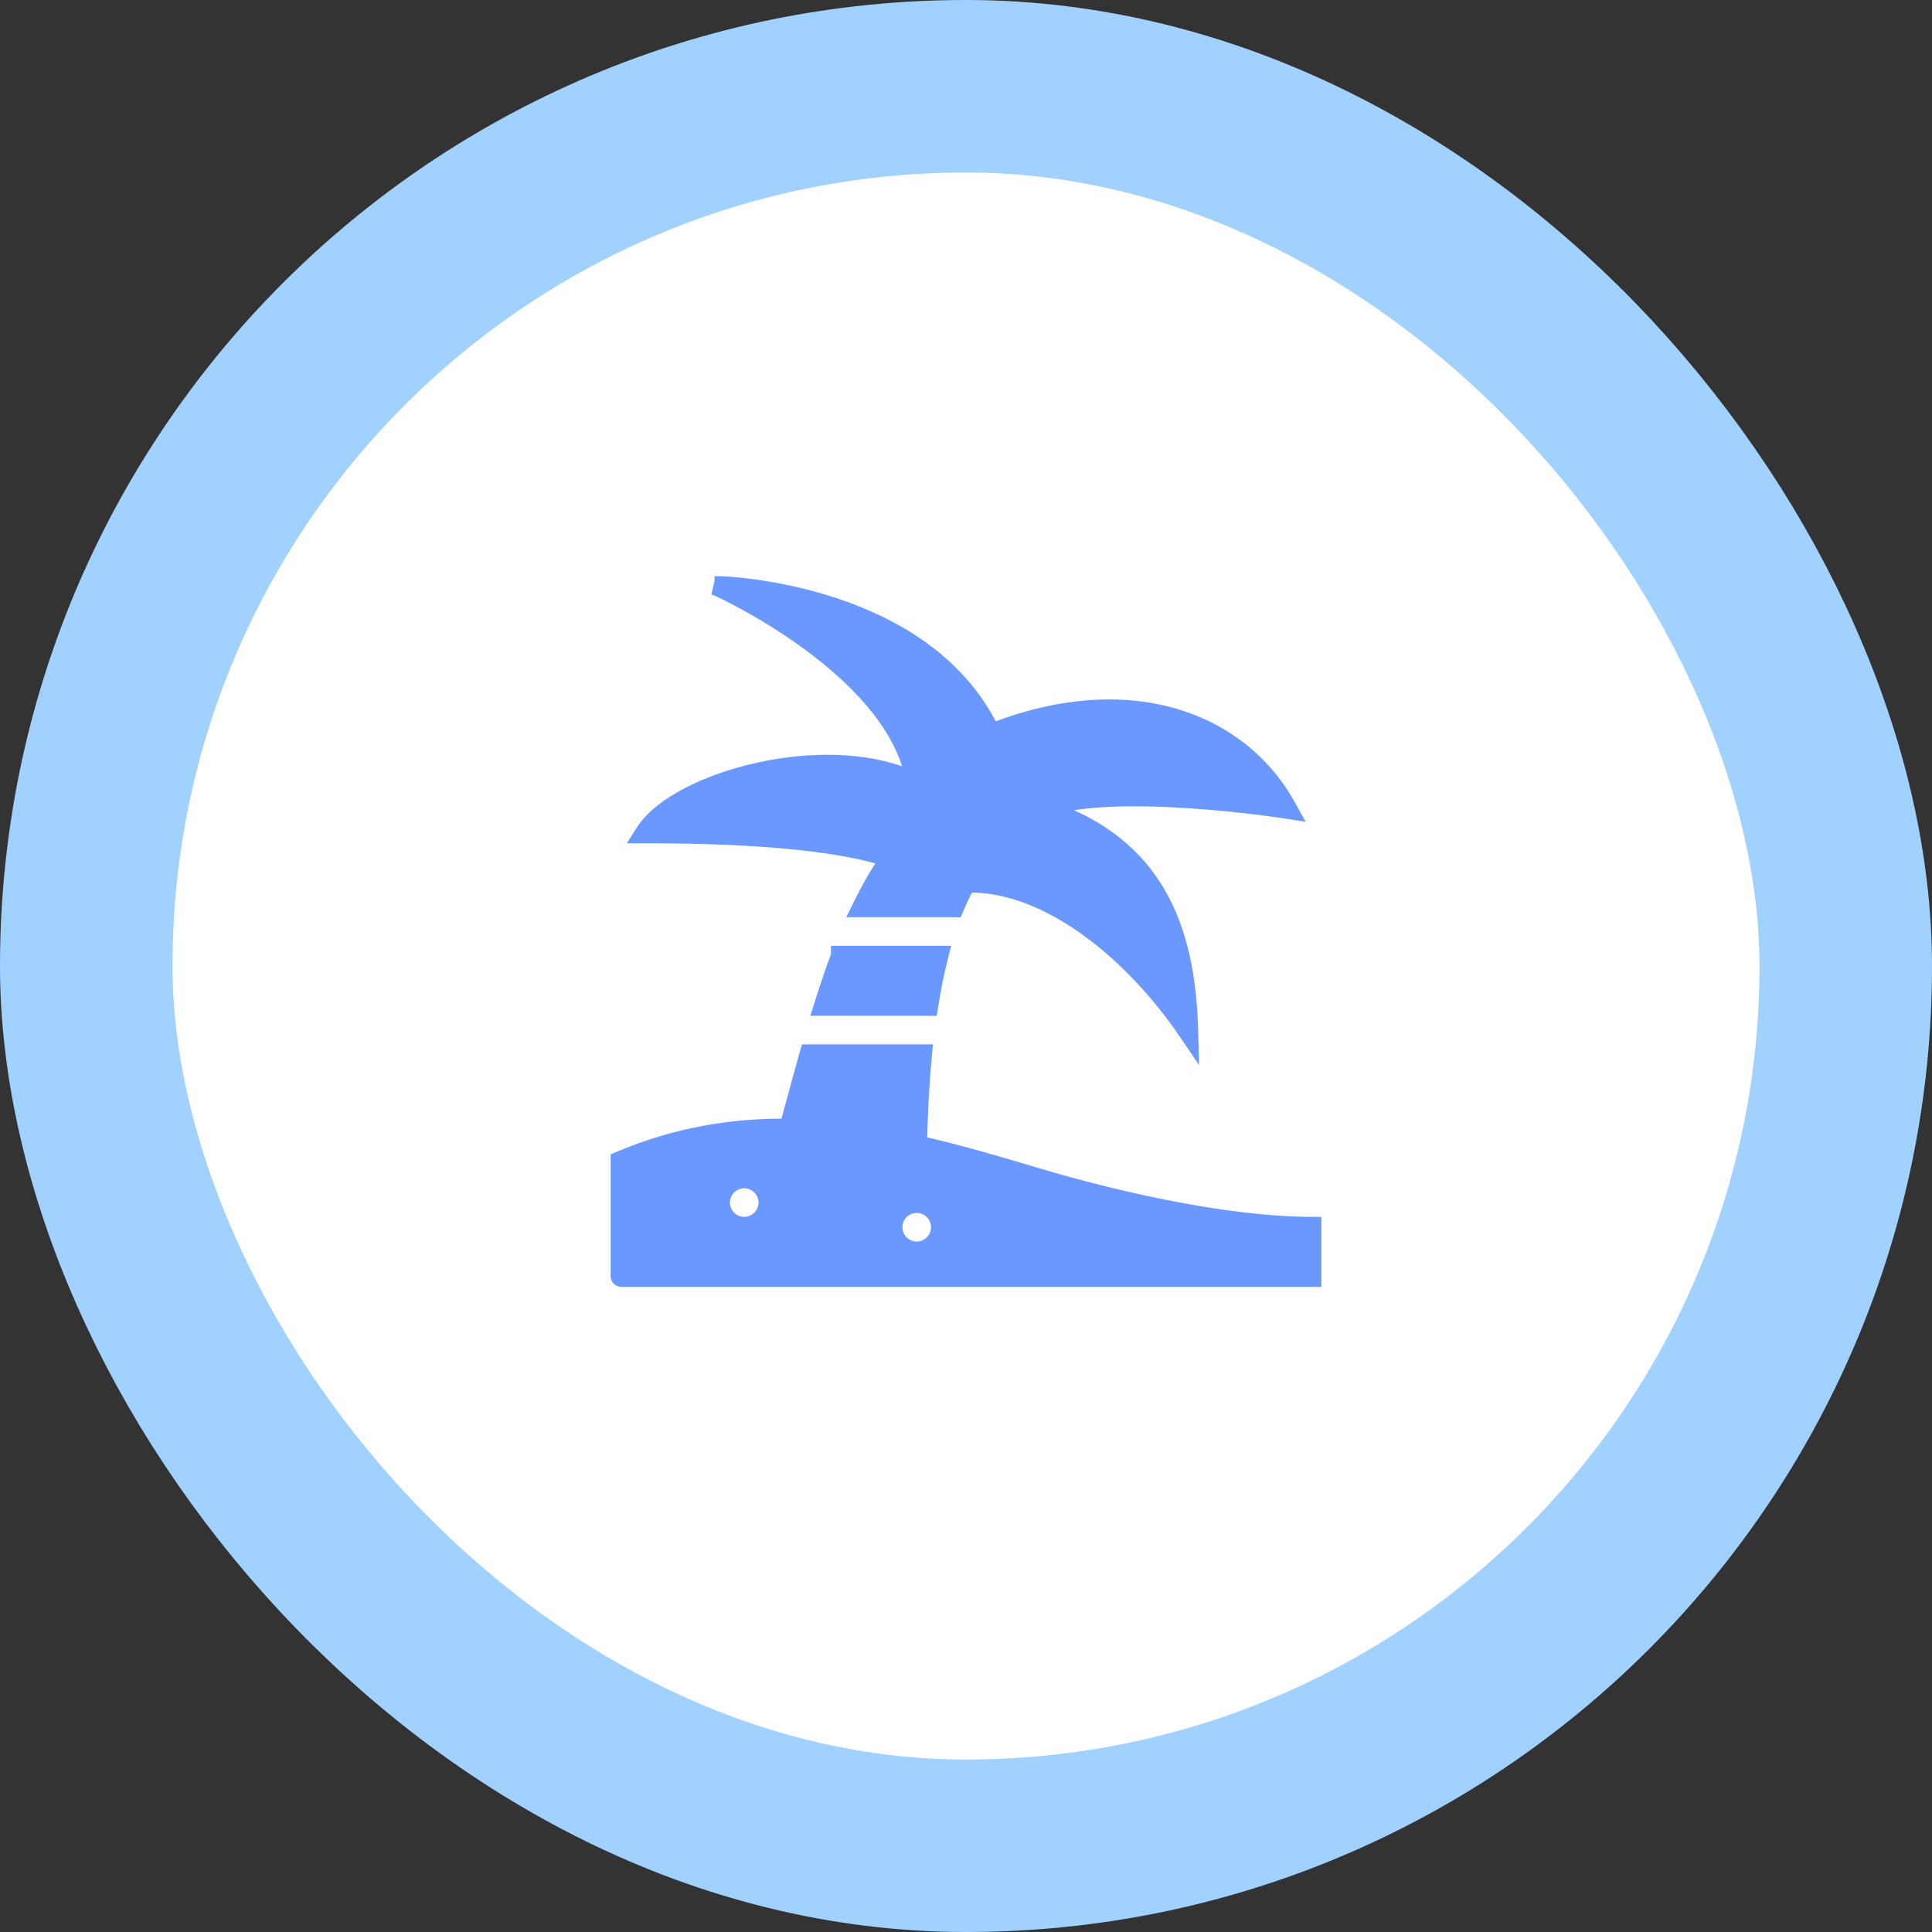 <svg width="56" height="56" viewBox="0 0 56 56" fill="none" xmlns="http://www.w3.org/2000/svg">
<rect x="0" y="0" width="56" height="56" fill="#333333" stroke="none"/>
<rect x="2.5" y="2.5" width="51" height="51" rx="25.5" fill="white" stroke="#A0D1FF" stroke-width="5"/>
<path d="M24.386 27.565H24.236V27.687C24.061 28.15 23.904 28.625 23.754 29.098L23.692 29.293L23.897 29.293L26.896 29.294L27.024 29.294L27.044 29.167C27.12 28.682 27.215 28.209 27.33 27.751L27.377 27.565H27.185H24.386Z" fill="#6B98FF" stroke="#6B98FF" stroke-width="0.3"/>
<path d="M33.607 25.828C32.992 24.79 32.039 23.968 30.62 23.434C31.043 23.328 31.556 23.267 32.114 23.239C32.87 23.202 33.694 23.227 34.458 23.277C35.222 23.327 35.923 23.402 36.434 23.464C36.69 23.495 36.897 23.524 37.041 23.544C37.112 23.554 37.168 23.562 37.206 23.568L37.248 23.574L37.259 23.576L37.262 23.576L37.263 23.576L37.263 23.576L37.286 23.428L37.263 23.576L37.565 23.624L37.417 23.356C35.976 20.736 32.69 19.589 28.789 21.095C27.777 19.055 25.811 17.997 24.107 17.449C23.235 17.168 22.425 17.019 21.833 16.939C21.537 16.899 21.295 16.877 21.127 16.865C21.042 16.859 20.977 16.855 20.932 16.853C20.909 16.852 20.892 16.851 20.88 16.851L20.866 16.85L20.863 16.85L20.862 16.85L20.861 16.85C20.861 16.85 20.861 16.85 20.857 17L20.861 16.85L20.796 17.137L20.796 17.137L20.796 17.137L20.796 17.137L20.796 17.137L20.799 17.138L20.809 17.143L20.852 17.163C20.89 17.181 20.945 17.207 21.016 17.243C21.158 17.313 21.362 17.418 21.609 17.553C22.102 17.825 22.764 18.222 23.441 18.722C24.725 19.671 26.026 20.965 26.37 22.456C25.092 21.92 23.457 21.932 22.015 22.244C21.24 22.412 20.512 22.668 19.916 22.979C19.323 23.288 18.845 23.658 18.588 24.062L18.441 24.293H18.715C21.896 24.293 24.191 24.51 25.614 24.937C25.344 25.323 25.103 25.762 24.877 26.219L24.77 26.436L25.011 26.436L27.649 26.436L27.748 26.436L27.787 26.344C27.882 26.122 27.979 25.91 28.087 25.72C29.257 25.712 30.436 26.222 31.51 27.003C32.607 27.802 33.582 28.877 34.305 29.941L34.593 30.364L34.579 29.853C34.538 28.342 34.279 26.963 33.607 25.828Z" fill="#6B98FF" stroke="#6B98FF" stroke-width="0.3"/>
<path d="M38 35.421C35.594 35.416 32.438 34.707 30.12 34.017L30.12 34.017C29.005 33.684 27.873 33.349 26.723 33.084C26.74 32.354 26.777 31.49 26.863 30.585L26.878 30.421H26.713H23.472H23.358L23.327 30.531C23.208 30.955 23.094 31.374 22.986 31.77C22.91 32.051 22.836 32.322 22.766 32.575C21.202 32.567 19.597 32.823 17.942 33.52L17.85 33.559V33.658V36.991C17.85 37.079 17.921 37.15 18.009 37.15H38H38.15V37V35.571V35.422L38 35.421ZM21.572 35.421C21.26 35.421 21.007 35.169 21.007 34.857C21.007 34.545 21.26 34.293 21.572 34.293C21.883 34.293 22.136 34.545 22.136 34.857C22.136 35.169 21.883 35.421 21.572 35.421ZM26.572 36.136C26.26 36.136 26.007 35.883 26.007 35.571C26.007 35.26 26.26 35.007 26.572 35.007C26.883 35.007 27.136 35.26 27.136 35.571C27.136 35.883 26.884 36.136 26.572 36.136Z" fill="#6B98FF" stroke="#6B98FF" stroke-width="0.3"/>
</svg>

